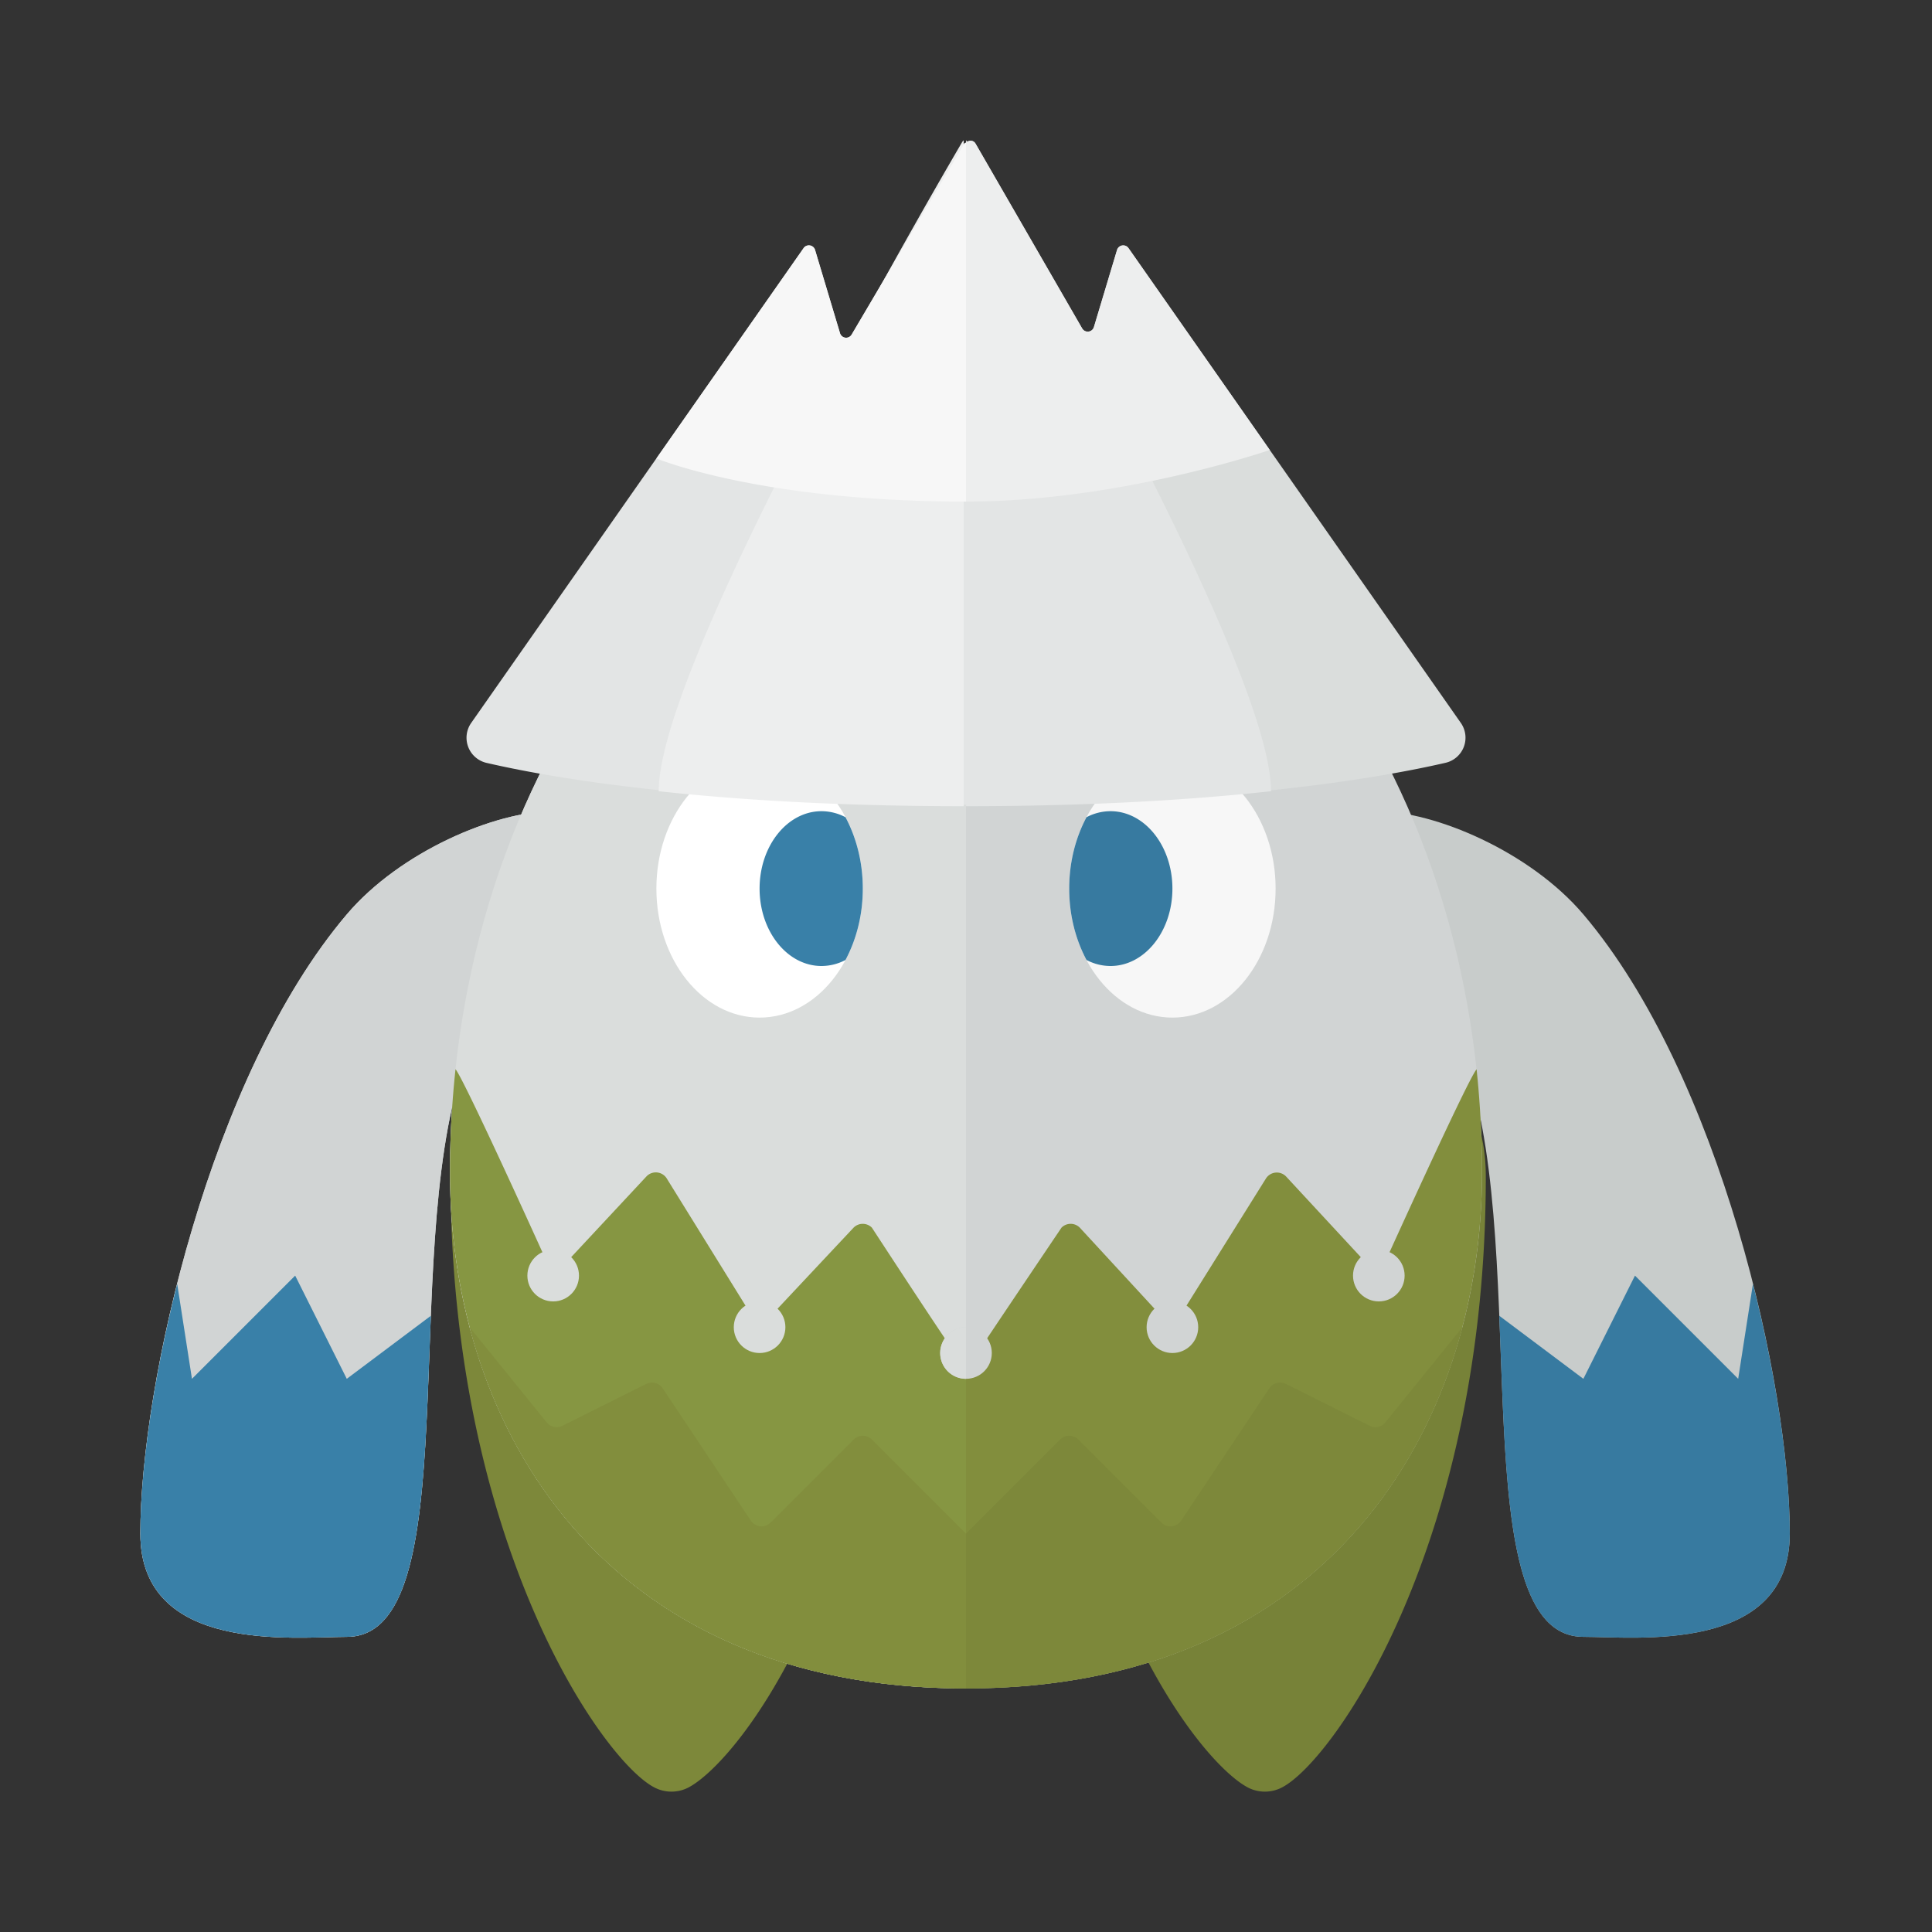 <svg xmlns="http://www.w3.org/2000/svg" width="100%" height="100%" viewBox="-2.72 -2.72 37.44 37.44"><rect x="-2.72" y="-2.72" width="37.44" height="37.44" fill="#333333" stroke="none"/><path fill="#C8CCCB" d="M23.964 13c1.12 0 2.968.784 4 2 2.655 3.129 4 9.12 4 12 0 2.337-3 2-4 2-2.343 0-1.027-7.317-2.242-11-.341-1.034-.881-1.781-1.758-2-2.169-.542 0-3 0-3z"/><path fill="#377AA0" d="M27.964 24l1-2 2 2 .286-1.839c.473 1.866.714 3.628.714 4.839 0 2.337-3 2-4 2-1.516 0-1.501-3.063-1.63-6.222L27.964 24z"/><path fill="#D1D4D4" d="M8 13c-1.12 0-2.968.784-4 2-2.655 3.129-4 9.12-4 12 0 2.337 3 2 4 2 2.343 0 1.027-7.317 2.242-11 .341-1.034.881-1.781 1.758-2 2.169-.542 0-3 0-3z"/><path fill="#D1D4D4" d="M8 13c-1.12 0-2.968.784-4 2-2.655 3.129-4 9.12-4 12 0 2.337 3 2 4 2 2.343 0 1.027-7.317 2.242-11 .341-1.034.881-1.781 1.758-2 2.169-.542 0-3 0-3z"/><path fill="#7D883A" d="M14.45 17.447c.82 9.191-2.69 13.855-3.818 14.467a.715.715 0 01-.689-.005c-1.021-.558-3.932-4.766-3.932-11.826 0-3.696 4.683-2.811 8.439-2.636z"/><path fill="#778238" d="M17.634 17.447c-.82 9.191 2.69 13.855 3.818 14.467a.715.715 0 00.689-.005c1.021-.558 3.932-4.766 3.932-11.826 0-3.696-4.683-2.811-8.439-2.636z"/><path fill="#D1D4D4" d="M26 20c0-8-5.029-14-10-14S6 12 6 20c0 4.971 3 10 10 10s10-5.029 10-10z"/><path fill="#DADDDC" d="M16 6C11.029 6 6 12 6 20c0 4.971 3 10 10 10V6z"/><ellipse cx="12" cy="14.5" fill="#FFF" rx="2" ry="2.5"/><path fill="#3980A8" d="M13.665 13.117A.996.996 0 0013.2 13c-.663 0-1.2.672-1.2 1.5s.537 1.5 1.2 1.5a.996.996 0 00.465-.117c.211-.396.335-.871.335-1.383s-.124-.987-.335-1.383z"/><ellipse cx="20" cy="14.5" fill="#F7F7F7" rx="2" ry="2.5"/><path fill="#377AA0" d="M18.335 13.117A.996.996 0 0118.8 13c.663 0 1.2.672 1.2 1.5s-.537 1.5-1.2 1.5a.996.996 0 01-.465-.117c-.211-.396-.335-.871-.335-1.383s.124-.987.335-1.383z"/><path fill="#E3E5E5" d="M15.968.061l-2.183 3.701a.124.124 0 01-.227-.027l-.483-1.611a.125.125 0 00-.222-.036L6.411 11.29a.5.5 0 00.294.773c1.249.289 4.209.813 9.295.813V.044c-.01.008-.024.005-.032.017z"/><path fill="#DADDDC" d="M25.589 11.289l-6.44-9.2a.125.125 0 00-.222.036l-.448 1.493a.125.125 0 01-.228.027L16.185.064c-.042-.072-.128-.07-.185-.02v12.833h.001c5.052 0 8.035-.525 9.293-.815a.499.499 0 00.295-.773z"/><path fill="#869642" d="M16 23.5c-.173 0-.235-.026-.328-.163-.45-.663-1.496-2.267-1.496-2.267a.25.25 0 00-.354 0l-1.608 1.714a.25.25 0 01-.385-.038l-1.632-2.635a.25.25 0 00-.385-.038l-1.559 1.672a.248.248 0 01-.403-.069c-.418-.925-1.602-3.517-1.743-3.676-.07.65-.107 1.318-.107 2 0 4.971 3 10 10 10v-6.5z"/><path fill="#828E3D" d="M16 27l-1.823-1.823a.25.25 0 00-.354 0l-1.608 1.608a.25.25 0 01-.385-.038l-1.708-2.563a.25.25 0 00-.32-.085l-1.622.811a.25.25 0 01-.306-.066L6.381 23c1.006 3.81 4.044 7 9.619 7v-3z"/><path fill="#828E3D" d="M16 23.5c.173 0 .236-.025.328-.163.394-.593 1.523-2.267 1.523-2.267a.25.25 0 01.354 0l1.58 1.714a.25.25 0 00.385-.038l1.645-2.632a.25.25 0 01.385-.038l1.546 1.669c.123.123.33.09.403-.069.42-.925 1.604-3.517 1.746-3.675.068.649.105 1.317.105 1.999 0 4.971-3 10-10 10v-6.5z"/><path fill="#7D883A" d="M16 27l1.823-1.823a.25.25 0 01.354 0l1.608 1.608a.25.25 0 00.385-.038l1.708-2.563a.25.25 0 01.32-.085l1.623.811a.25.25 0 00.306-.066L25.619 23c-1.006 3.81-4.044 7-9.619 7v-3z"/><path fill="#EDEEEE" d="M15.955 0a.11.11 0 00-.031.036s-5.879 9.978-5.879 12.577c1.498.163 3.452.29 5.91.29V0z"/><path fill="#E3E5E5" d="M16.001 0a.11.11 0 01.031.036s5.879 9.978 5.879 12.577c-1.498.163-3.452.29-5.91.29V0z"/><path fill="#F7F7F7" d="M15.968.061l-2.183 3.701a.124.124 0 01-.227-.027l-.483-1.611a.125.125 0 00-.222-.036L10 6.164S12 7 16 7V.044c-.01.008-.024.005-.032.017z"/><path fill="#EDEEEE" d="M19.149 2.088a.125.125 0 00-.222.036l-.448 1.493a.125.125 0 01-.228.027L16.185.063c-.042-.071-.128-.069-.185-.019V7c3 0 5.887-1 5.887-1l-2.738-3.912z"/><circle cx="20" cy="23" r=".5" fill="#D1D4D4"/><circle cx="24" cy="22" r=".5" fill="#D1D4D4"/><circle cx="12" cy="23" r=".5" fill="#DADDDC"/><circle cx="8" cy="22" r=".5" fill="#DADDDC"/><circle cx="16" cy="23.5" r=".5" fill="#D1D4D4"/><path fill="#DADDDC" d="M16 23a.5.5 0 000 1v-1z"/><path fill="#3980A8" d="M4 24l-1-2-2 2-.286-1.839C.241 24.027 0 25.789 0 27c0 2.337 3 2 4 2 1.516 0 1.501-3.063 1.63-6.222L4 24z"/></svg>